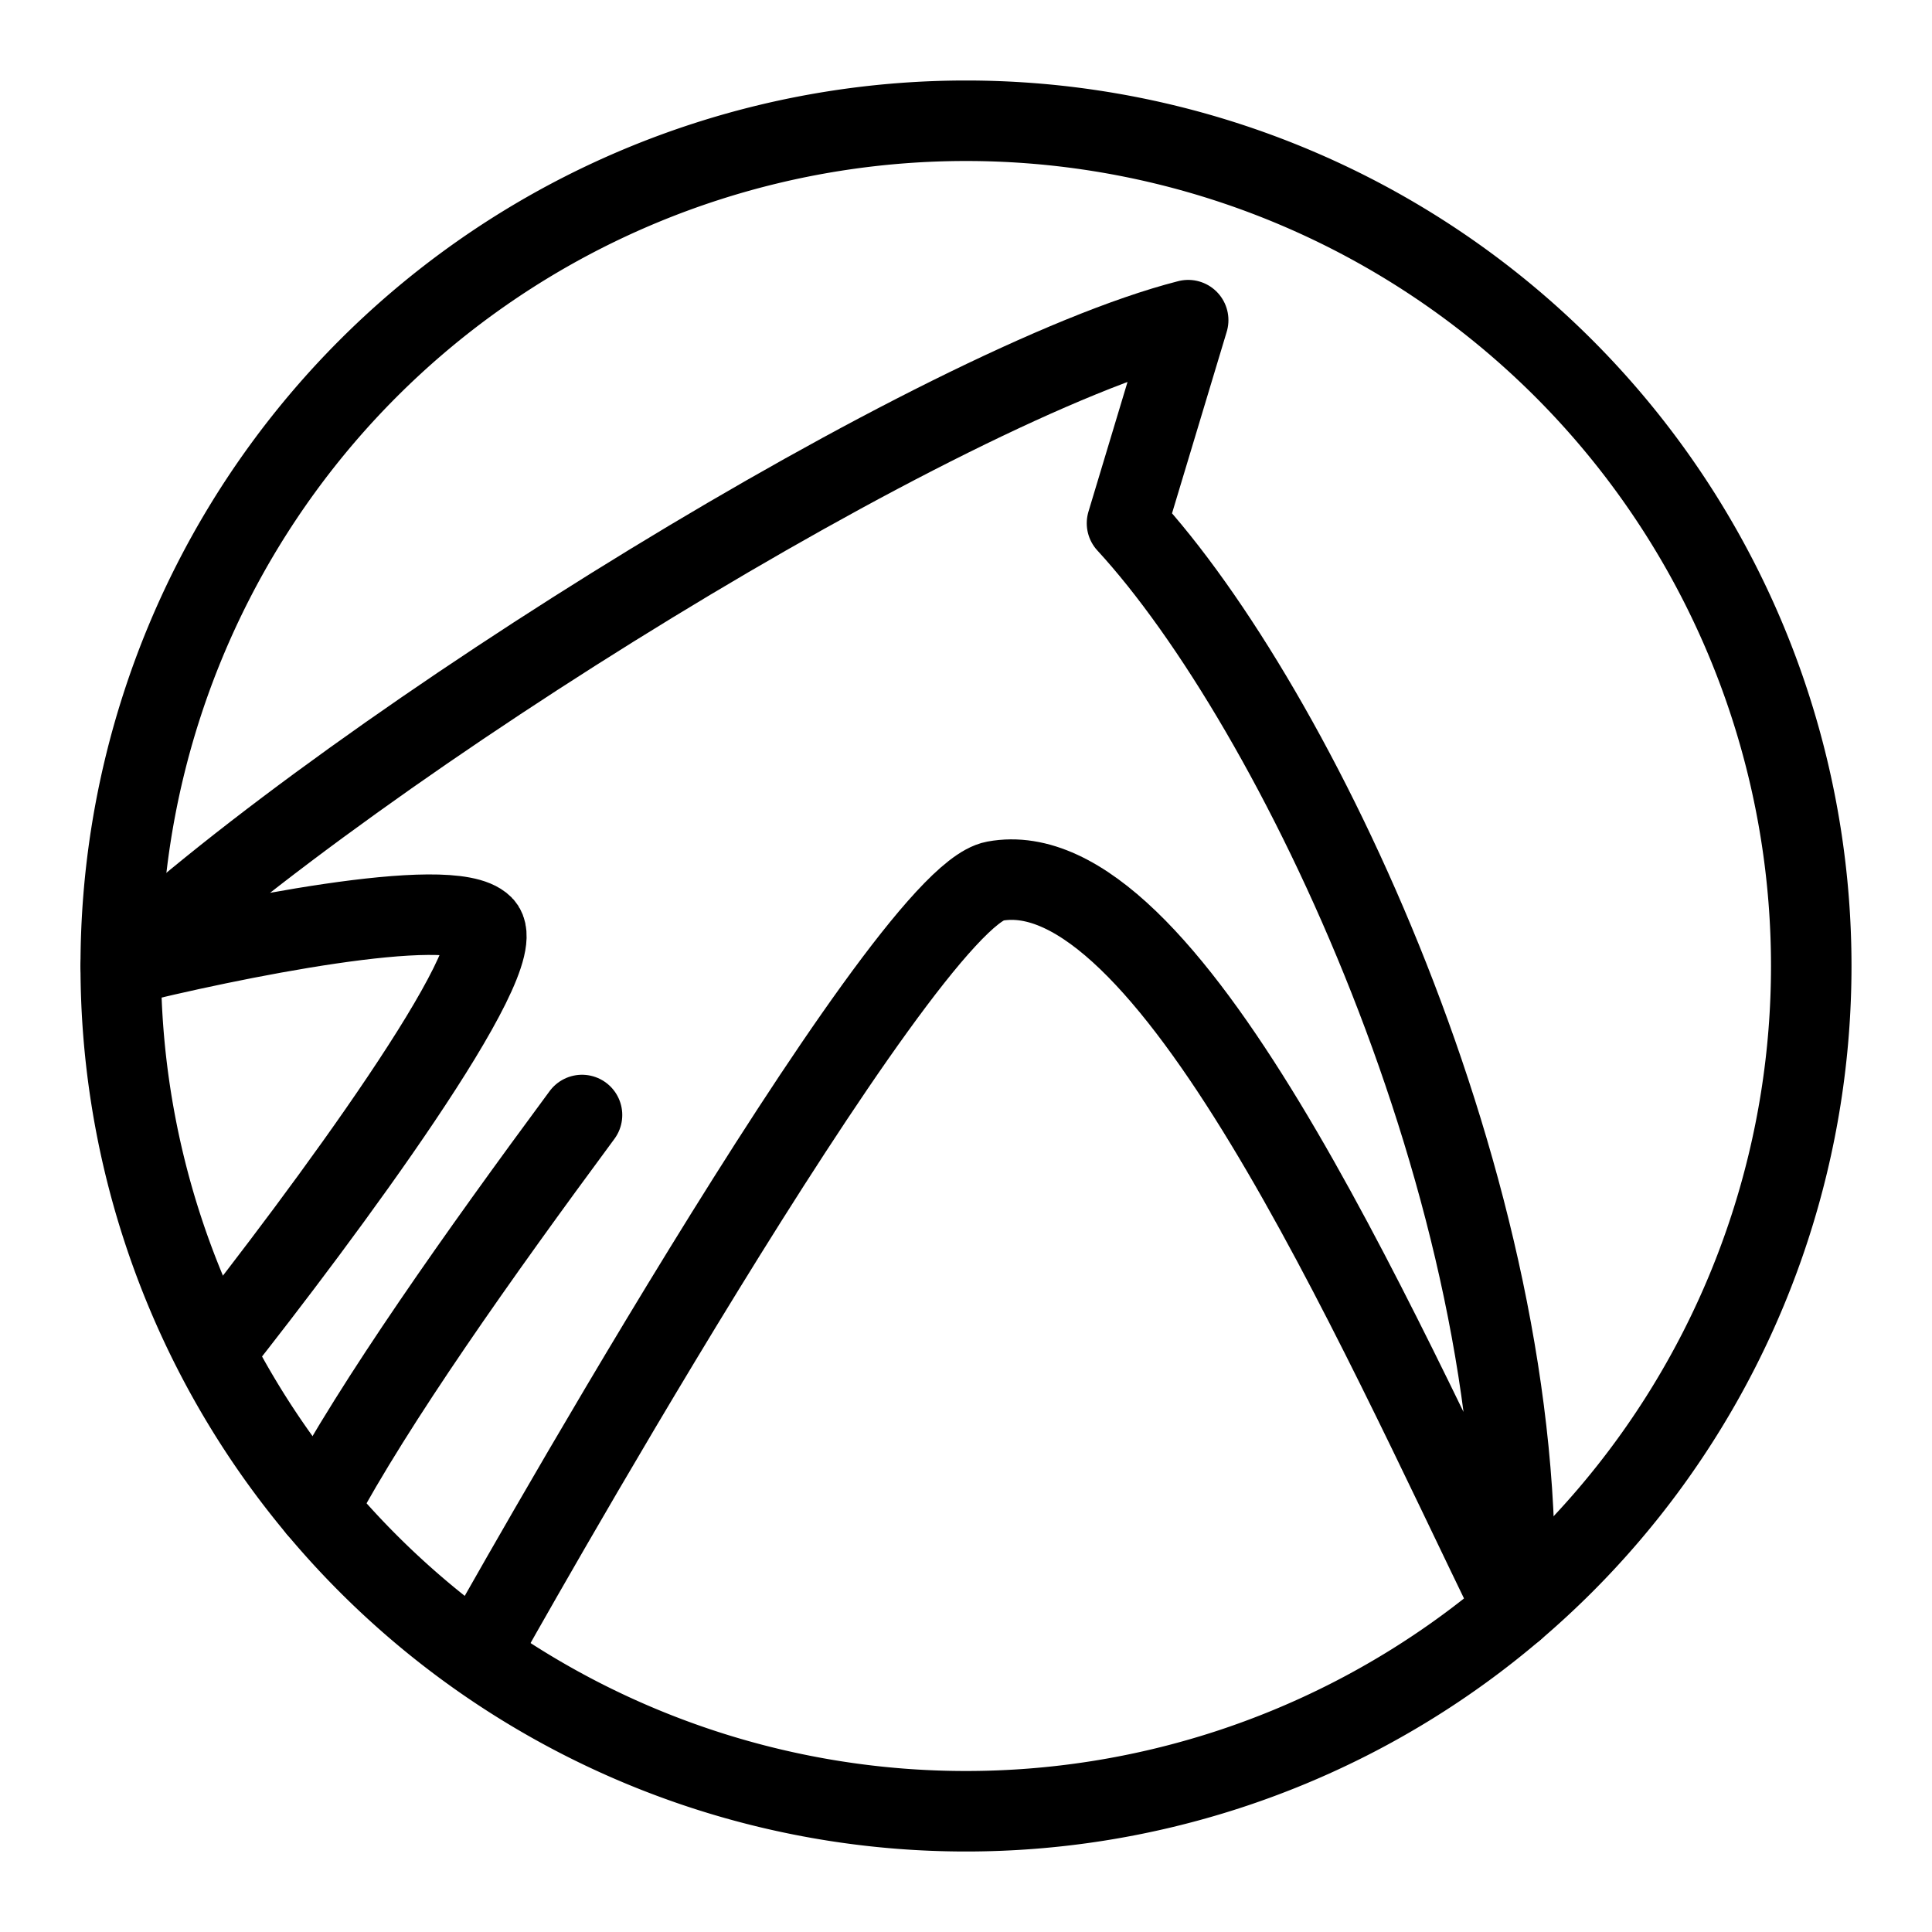 <svg xmlns="http://www.w3.org/2000/svg" fill="none" viewBox="0 0 24 24" id="Lubuntu-Logo--Streamline-Logos">
  <desc>
    Lubuntu Logo Streamline Icon: https://streamlinehq.com
  </desc>
  <path stroke="#000000" stroke-linejoin="round" d="M6 20.44s5.19 -9.278 6.357 -9.494c2.132 -0.394 4.675 5.395 6.451 9.048C18.99 14.807 16.083 8.762 14 6.5l0.76 -2.523C11.674 4.768 4.468 9.24 1.5 12c1.333 -0.333 4.1 -0.9 4.5 -0.5 0.385 0.385 -1.974 3.574 -3.341 5.3" stroke-width="1"></path>
  <path stroke="#000000" stroke-linecap="round" stroke-linejoin="round" d="M3.947 18.738c0.714 -1.335 1.992 -3.14 3.283 -4.887" stroke-width="1"></path>
  <path stroke="#000000" stroke-linejoin="round" d="M1.5 12a10.5 10.5 0 1 0 21 0 10.5 10.5 0 1 0 -21 0" stroke-width="1"></path>
</svg>